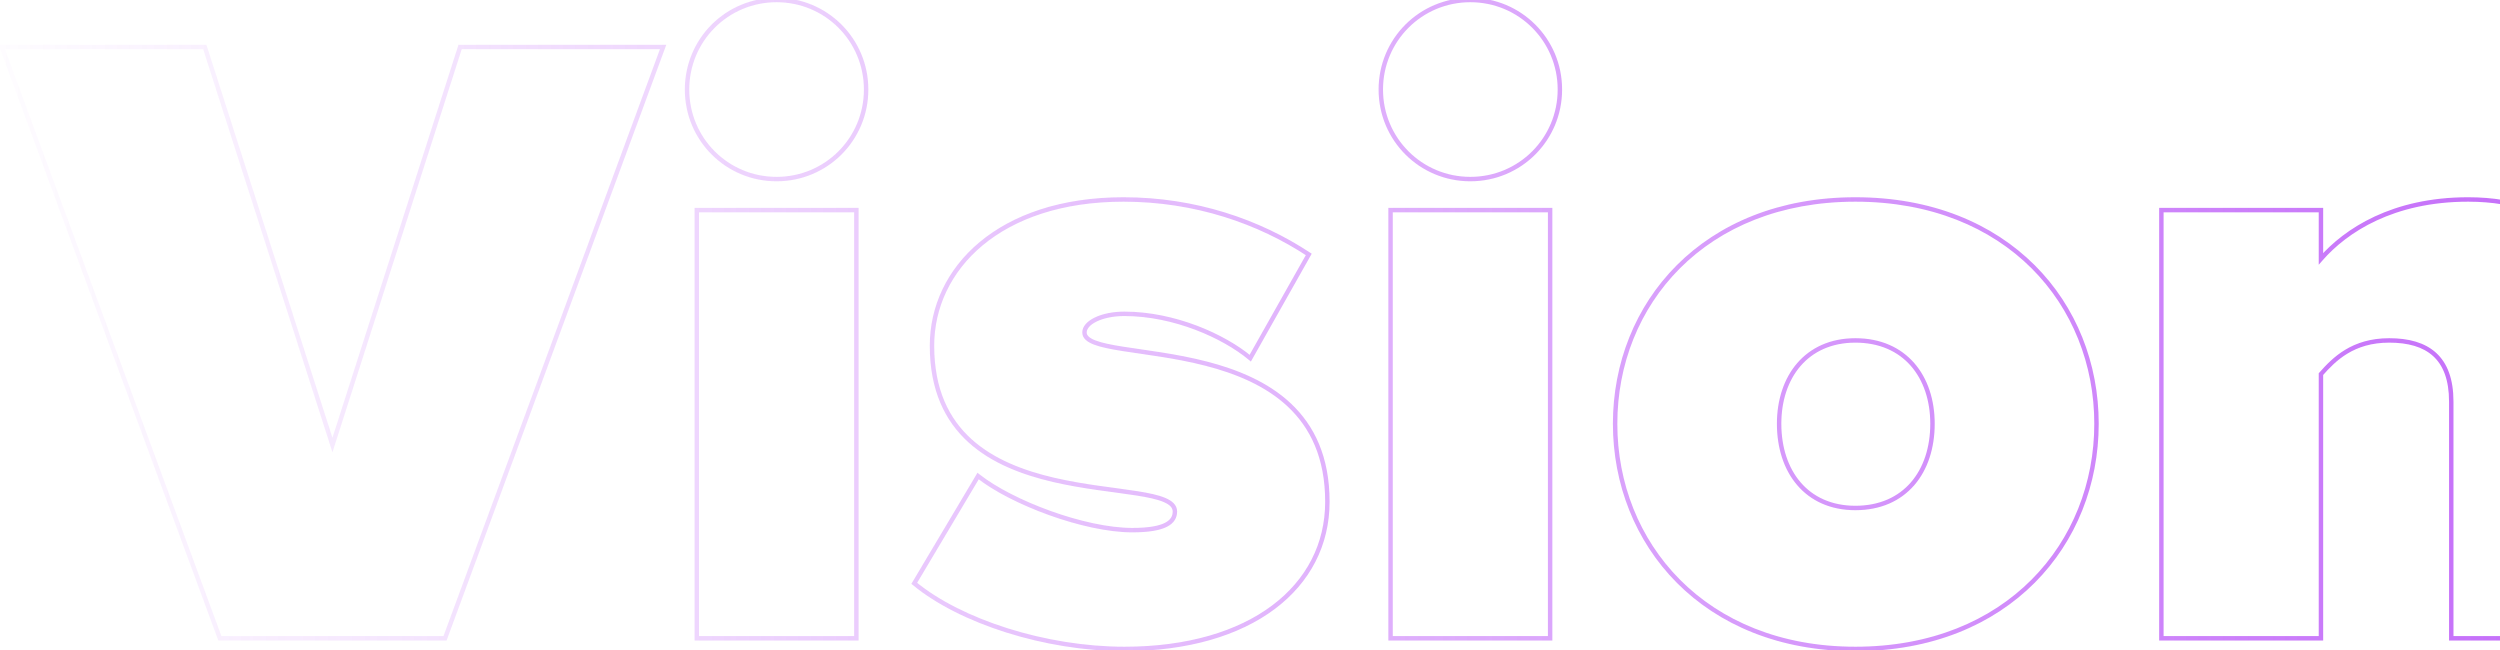 <svg width="846" height="220" viewBox="0 0 846 220" fill="none" xmlns="http://www.w3.org/2000/svg">
<path d="M150.6 216V216.75H151.123L151.304 216.26L150.6 216ZM224.4 15.9L225.104 16.16L225.476 15.15H224.4V15.9ZM155.7 15.9V15.15H155.153L154.986 15.671L155.7 15.9ZM112.5 150.6L111.786 150.829L112.5 153.056L113.214 150.829L112.5 150.6ZM69.3 15.9L70.014 15.671L69.847 15.15H69.3V15.9ZM0.6 15.9V15.15H-0.476L-0.104 16.16L0.6 15.9ZM74.4 216L73.696 216.26L73.877 216.75H74.4V216ZM151.304 216.26L225.104 16.16L223.696 15.64L149.896 215.74L151.304 216.26ZM224.4 15.15H155.7V16.65H224.4V15.15ZM154.986 15.671L111.786 150.371L113.214 150.829L156.414 16.129L154.986 15.671ZM113.214 150.371L70.014 15.671L68.586 16.129L111.786 150.829L113.214 150.371ZM69.3 15.15H0.6V16.65H69.3V15.15ZM-0.104 16.16L73.696 216.26L75.104 215.74L1.304 15.64L-0.104 16.16ZM74.4 216.75H150.6V215.25H74.4V216.75ZM289.796 216V216.75H290.546V216H289.796ZM289.796 71.1H290.546V70.35H289.796V71.1ZM235.796 71.1V70.35H235.046V71.1H235.796ZM235.796 216H235.046V216.75H235.796V216ZM262.796 61.35C280.01 61.35 293.846 47.514 293.846 30.3H292.346C292.346 46.686 279.182 59.85 262.796 59.85V61.35ZM293.846 30.3C293.846 13.086 280.01 -0.75 262.796 -0.75V0.75C279.182 0.75 292.346 13.914 292.346 30.3H293.846ZM262.796 -0.75C245.582 -0.75 231.746 13.086 231.746 30.3H233.246C233.246 13.914 246.41 0.75 262.796 0.75V-0.75ZM231.746 30.3C231.746 47.514 245.582 61.35 262.796 61.35V59.85C246.41 59.85 233.246 46.686 233.246 30.3H231.746ZM290.546 216V71.1H289.046V216H290.546ZM289.796 70.35H235.796V71.85H289.796V70.35ZM235.046 71.1V216H236.546V71.1H235.046ZM235.796 216.75H289.796V215.25H235.796V216.75ZM423.086 121.2L422.606 121.776L423.297 122.352L423.74 121.568L423.086 121.2ZM442.886 86.1L443.54 86.469L443.883 85.86L443.3 85.474L442.886 86.1ZM330.986 161.1L331.451 160.511L330.779 159.981L330.342 160.716L330.986 161.1ZM309.386 197.4L308.742 197.016L308.413 197.569L308.908 197.978L309.386 197.4ZM380.486 220.35C402.051 220.35 419.397 215.073 431.374 206.1C443.366 197.116 449.936 184.448 449.936 169.8H448.436C448.436 183.952 442.107 196.184 430.474 204.9C418.825 213.627 401.822 218.85 380.486 218.85V220.35ZM449.936 169.8C449.936 154.532 444.723 143.961 436.857 136.549C429.017 129.163 418.601 124.969 408.273 122.311C397.952 119.656 387.608 118.511 379.948 117.295C376.09 116.683 372.951 116.058 370.785 115.233C369.702 114.821 368.922 114.38 368.422 113.911C367.941 113.46 367.736 113.004 367.736 112.5H366.236C366.236 113.496 366.674 114.329 367.397 115.006C368.101 115.665 369.087 116.191 370.251 116.635C372.581 117.522 375.864 118.166 379.712 118.777C387.464 120.007 397.67 121.132 407.899 123.764C418.122 126.394 428.255 130.506 435.828 137.641C443.375 144.751 448.436 154.918 448.436 169.8H449.936ZM367.736 112.5C367.736 111.303 368.803 109.918 371.138 108.787C373.415 107.685 376.673 106.95 380.486 106.95V105.45C376.499 105.45 373.008 106.215 370.484 107.438C368.019 108.632 366.236 110.397 366.236 112.5H367.736ZM380.486 106.95C397.096 106.95 413.729 114.378 422.606 121.776L423.566 120.624C414.444 113.022 397.477 105.45 380.486 105.45V106.95ZM423.74 121.568L443.54 86.469L442.233 85.731L422.433 120.832L423.74 121.568ZM443.3 85.474C426.384 74.298 404.642 66.75 380.186 66.75V68.25C404.331 68.25 425.788 75.702 442.473 86.726L443.3 85.474ZM380.186 66.75C337.907 66.75 314.636 90.363 314.636 117H316.136C316.136 91.437 338.466 68.25 380.186 68.25V66.75ZM314.636 117C314.636 132.195 319.851 142.546 327.726 149.693C335.571 156.812 345.991 160.694 356.316 163.105C366.623 165.513 376.986 166.483 384.625 167.691C388.479 168.3 391.607 168.964 393.761 169.879C395.94 170.803 396.836 171.851 396.836 173.1H398.336C398.336 170.899 396.664 169.481 394.347 168.498C392.006 167.504 388.713 166.819 384.86 166.209C377.087 164.98 366.899 164.037 356.657 161.645C346.431 159.256 336.302 155.45 328.734 148.582C321.196 141.741 316.136 131.805 316.136 117H314.636ZM396.836 173.1C396.836 173.881 396.659 174.58 396.264 175.201C395.868 175.824 395.222 176.416 394.209 176.931C392.157 177.975 388.702 178.65 383.186 178.65V180.15C388.77 180.15 392.515 179.475 394.889 178.269C396.088 177.659 396.961 176.901 397.53 176.006C398.101 175.107 398.336 174.119 398.336 173.1H396.836ZM383.186 178.65C375.206 178.65 365.098 176.354 355.54 172.919C345.982 169.484 337.064 164.943 331.451 160.511L330.522 161.689C336.308 166.257 345.39 170.866 355.033 174.331C364.675 177.796 374.966 180.15 383.186 180.15V178.65ZM330.342 160.716L308.742 197.016L310.031 197.784L331.631 161.484L330.342 160.716ZM308.908 197.978C324.674 211.015 353.657 220.35 380.486 220.35V218.85C353.916 218.85 325.299 209.585 309.864 196.822L308.908 197.978ZM524.565 216V216.75H525.315V216H524.565ZM524.565 71.1H525.315V70.35H524.565V71.1ZM470.565 71.1V70.35H469.815V71.1H470.565ZM470.565 216H469.815V216.75H470.565V216ZM497.565 61.35C514.779 61.35 528.615 47.514 528.615 30.3H527.115C527.115 46.686 513.95 59.85 497.565 59.85V61.35ZM528.615 30.3C528.615 13.086 514.779 -0.75 497.565 -0.75V0.75C513.95 0.75 527.115 13.914 527.115 30.3H528.615ZM497.565 -0.75C480.35 -0.75 466.515 13.086 466.515 30.3H468.015C468.015 13.914 481.179 0.75 497.565 0.75V-0.75ZM466.515 30.3C466.515 47.514 480.35 61.35 497.565 61.35V59.85C481.179 59.85 468.015 46.686 468.015 30.3H466.515ZM525.315 216V71.1H523.815V216H525.315ZM524.565 70.35H470.565V71.85H524.565V70.35ZM469.815 71.1V216H471.315V71.1H469.815ZM470.565 216.75H524.565V215.25H470.565V216.75ZM627.855 220.35C679.871 220.35 710.205 184.312 710.205 143.4H708.705C708.705 183.488 679.039 218.85 627.855 218.85V220.35ZM710.205 143.4C710.205 102.484 679.867 66.75 627.855 66.75V68.25C679.042 68.25 708.705 103.316 708.705 143.4H710.205ZM627.855 66.75C576.14 66.75 545.805 102.486 545.805 143.4H547.305C547.305 103.314 576.969 68.25 627.855 68.25V66.75ZM545.805 143.4C545.805 184.31 576.137 220.35 627.855 220.35V218.85C576.973 218.85 547.305 183.49 547.305 143.4H545.805ZM627.855 171.15C619.806 171.15 613.57 168.158 609.336 163.236C605.09 158.3 602.805 151.362 602.805 143.4H601.305C601.305 151.638 603.669 158.95 608.199 164.214C612.739 169.492 619.403 172.65 627.855 172.65V171.15ZM602.805 143.4C602.805 135.591 605.088 128.728 609.334 123.829C613.569 118.943 619.806 115.95 627.855 115.95V114.45C619.404 114.45 612.741 117.607 608.2 122.846C603.671 128.072 601.305 135.309 601.305 143.4H602.805ZM627.855 115.95C636.058 115.95 642.37 118.946 646.64 123.831C650.921 128.729 653.205 135.591 653.205 143.4H654.705C654.705 135.309 652.338 128.071 647.769 122.844C643.19 117.604 636.452 114.45 627.855 114.45V115.95ZM653.205 143.4C653.205 151.362 650.92 158.299 646.638 163.233C642.368 168.155 636.057 171.15 627.855 171.15V172.65C636.452 172.65 643.191 169.495 647.771 164.217C652.34 158.951 654.705 151.638 654.705 143.4H653.205ZM883.507 216V216.75H884.257V216H883.507ZM785.407 87.6H784.657V89.596L785.972 88.094L785.407 87.6ZM785.407 71.1H786.157V70.35H785.407V71.1ZM731.407 71.1V70.35H730.657V71.1H731.407ZM731.407 216H730.657V216.75H731.407V216ZM785.407 216V216.75H786.157V216H785.407ZM785.407 126.6L784.845 126.104L784.657 126.316V126.6H785.407ZM829.507 216H828.757V216.75H829.507V216ZM884.257 216V113.1H882.757V216H884.257ZM884.257 113.1C884.257 100.359 880.54 88.755 872.5 80.332C864.453 71.902 852.163 66.75 835.207 66.75V68.25C851.851 68.25 863.712 73.298 871.415 81.368C879.125 89.445 882.757 100.641 882.757 113.1H884.257ZM835.207 66.75C809.48 66.75 793.378 77.352 784.843 87.106L785.972 88.094C794.236 78.648 809.934 68.25 835.207 68.25V66.75ZM786.157 87.6V71.1H784.657V87.6H786.157ZM785.407 70.35H731.407V71.85H785.407V70.35ZM730.657 71.1V216H732.157V71.1H730.657ZM731.407 216.75H785.407V215.25H731.407V216.75ZM786.157 216V126.6H784.657V216H786.157ZM785.97 127.096C790.424 122.048 796.535 115.95 808.507 115.95V114.45C795.88 114.45 789.391 120.952 784.845 126.104L785.97 127.096ZM808.507 115.95C814.863 115.95 819.897 117.356 823.341 120.48C826.77 123.592 828.757 128.531 828.757 135.9H830.257C830.257 128.269 828.194 122.858 824.349 119.37C820.517 115.894 815.051 114.45 808.507 114.45V115.95ZM828.757 135.9V216H830.257V135.9H828.757ZM829.507 216.75H883.507V215.25H829.507V216.75Z" fill="url(#paint0_linear_409_4725)"/>
<defs>
<linearGradient id="paint0_linear_409_4725" x1="-17" y1="145.5" x2="1052" y2="145.5" gradientUnits="userSpaceOnUse">
<stop stop-color="#B84FF8" stop-opacity="0"/>
<stop offset="1" stop-color="#B84FF8"/>
</linearGradient>
</defs>
</svg>
